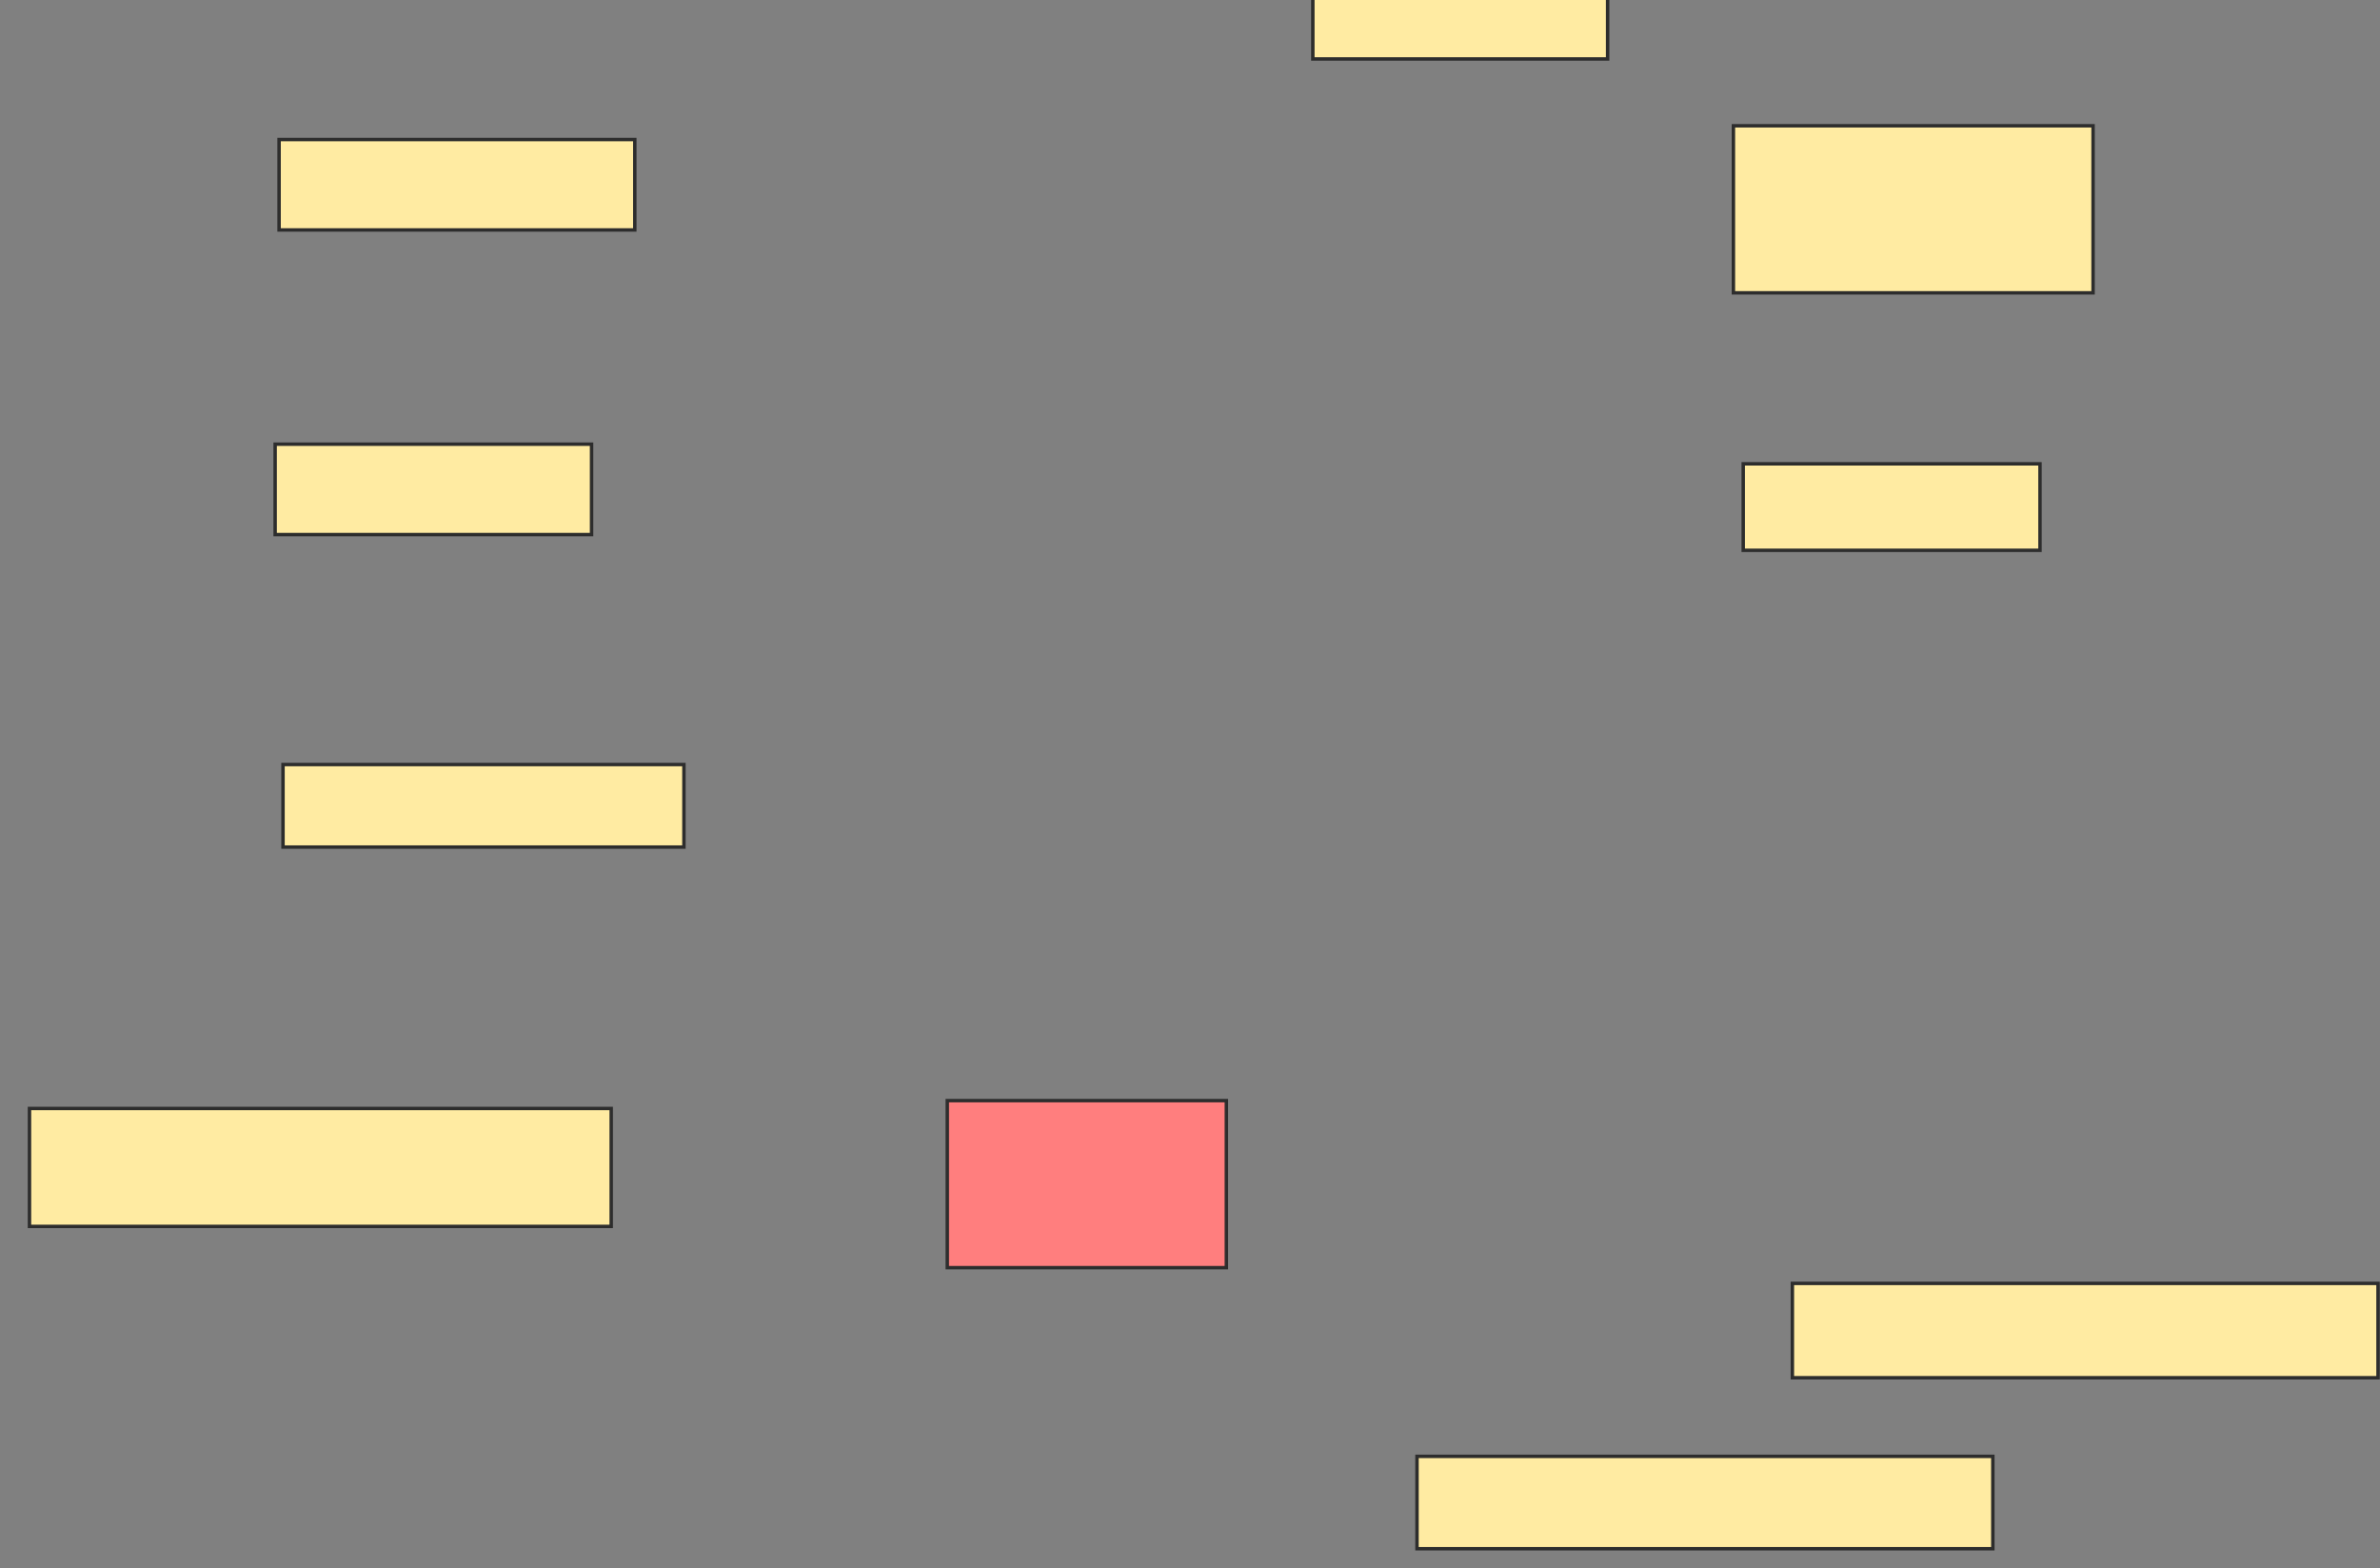 <svg xmlns="http://www.w3.org/2000/svg" width="692" height="456">
 <rect width="100%" height="100%" fill="#808080" stroke="none"/>
 <!-- Created with Image Occlusion Enhanced -->
 <g>
  <title>Labels</title>
 </g>
 <g>
  <title>Masks</title>
  <rect id="ed10040f5ca549c181504dc9ce4c6e79-ao-1" height="26.286" width="103.429" y="40.571" x="81.143" stroke="#2D2D2D" fill="#FFEBA2"/>
  <rect id="ed10040f5ca549c181504dc9ce4c6e79-ao-2" height="26.286" width="92" y="129.143" x="80" stroke="#2D2D2D" fill="#FFEBA2"/>
  <rect id="ed10040f5ca549c181504dc9ce4c6e79-ao-3" height="24" width="116.571" y="222.286" x="82.286" stroke="#2D2D2D" fill="#FFEBA2"/>
  <rect id="ed10040f5ca549c181504dc9ce4c6e79-ao-4" height="34.286" width="169.143" y="322.286" x="8.571" stroke="#2D2D2D" fill="#FFEBA2"/>
  <rect id="ed10040f5ca549c181504dc9ce4c6e79-ao-5" height="48.571" width="81.143" y="320" x="275.429" stroke="#2D2D2D" fill="#FF7E7E" class="qshape"/>
  <rect id="ed10040f5ca549c181504dc9ce4c6e79-ao-6" height="26.857" width="167.429" y="423.429" x="412" stroke="#2D2D2D" fill="#FFEBA2"/>
  <rect id="ed10040f5ca549c181504dc9ce4c6e79-ao-7" height="27.429" width="170.286" y="373.143" x="521.143" stroke="#2D2D2D" fill="#FFEBA2"/>
  <rect id="ed10040f5ca549c181504dc9ce4c6e79-ao-8" height="25.143" width="86.286" y="134.857" x="506.857" stroke="#2D2D2D" fill="#FFEBA2"/>
  <rect id="ed10040f5ca549c181504dc9ce4c6e79-ao-9" height="48.571" width="104.571" y="36.571" x="504" stroke="#2D2D2D" fill="#FFEBA2"/>
  <rect id="ed10040f5ca549c181504dc9ce4c6e79-ao-10" height="20" width="85.714" y="-2.857" x="381.714" stroke="#2D2D2D" fill="#FFEBA2"/>
 </g>
</svg>